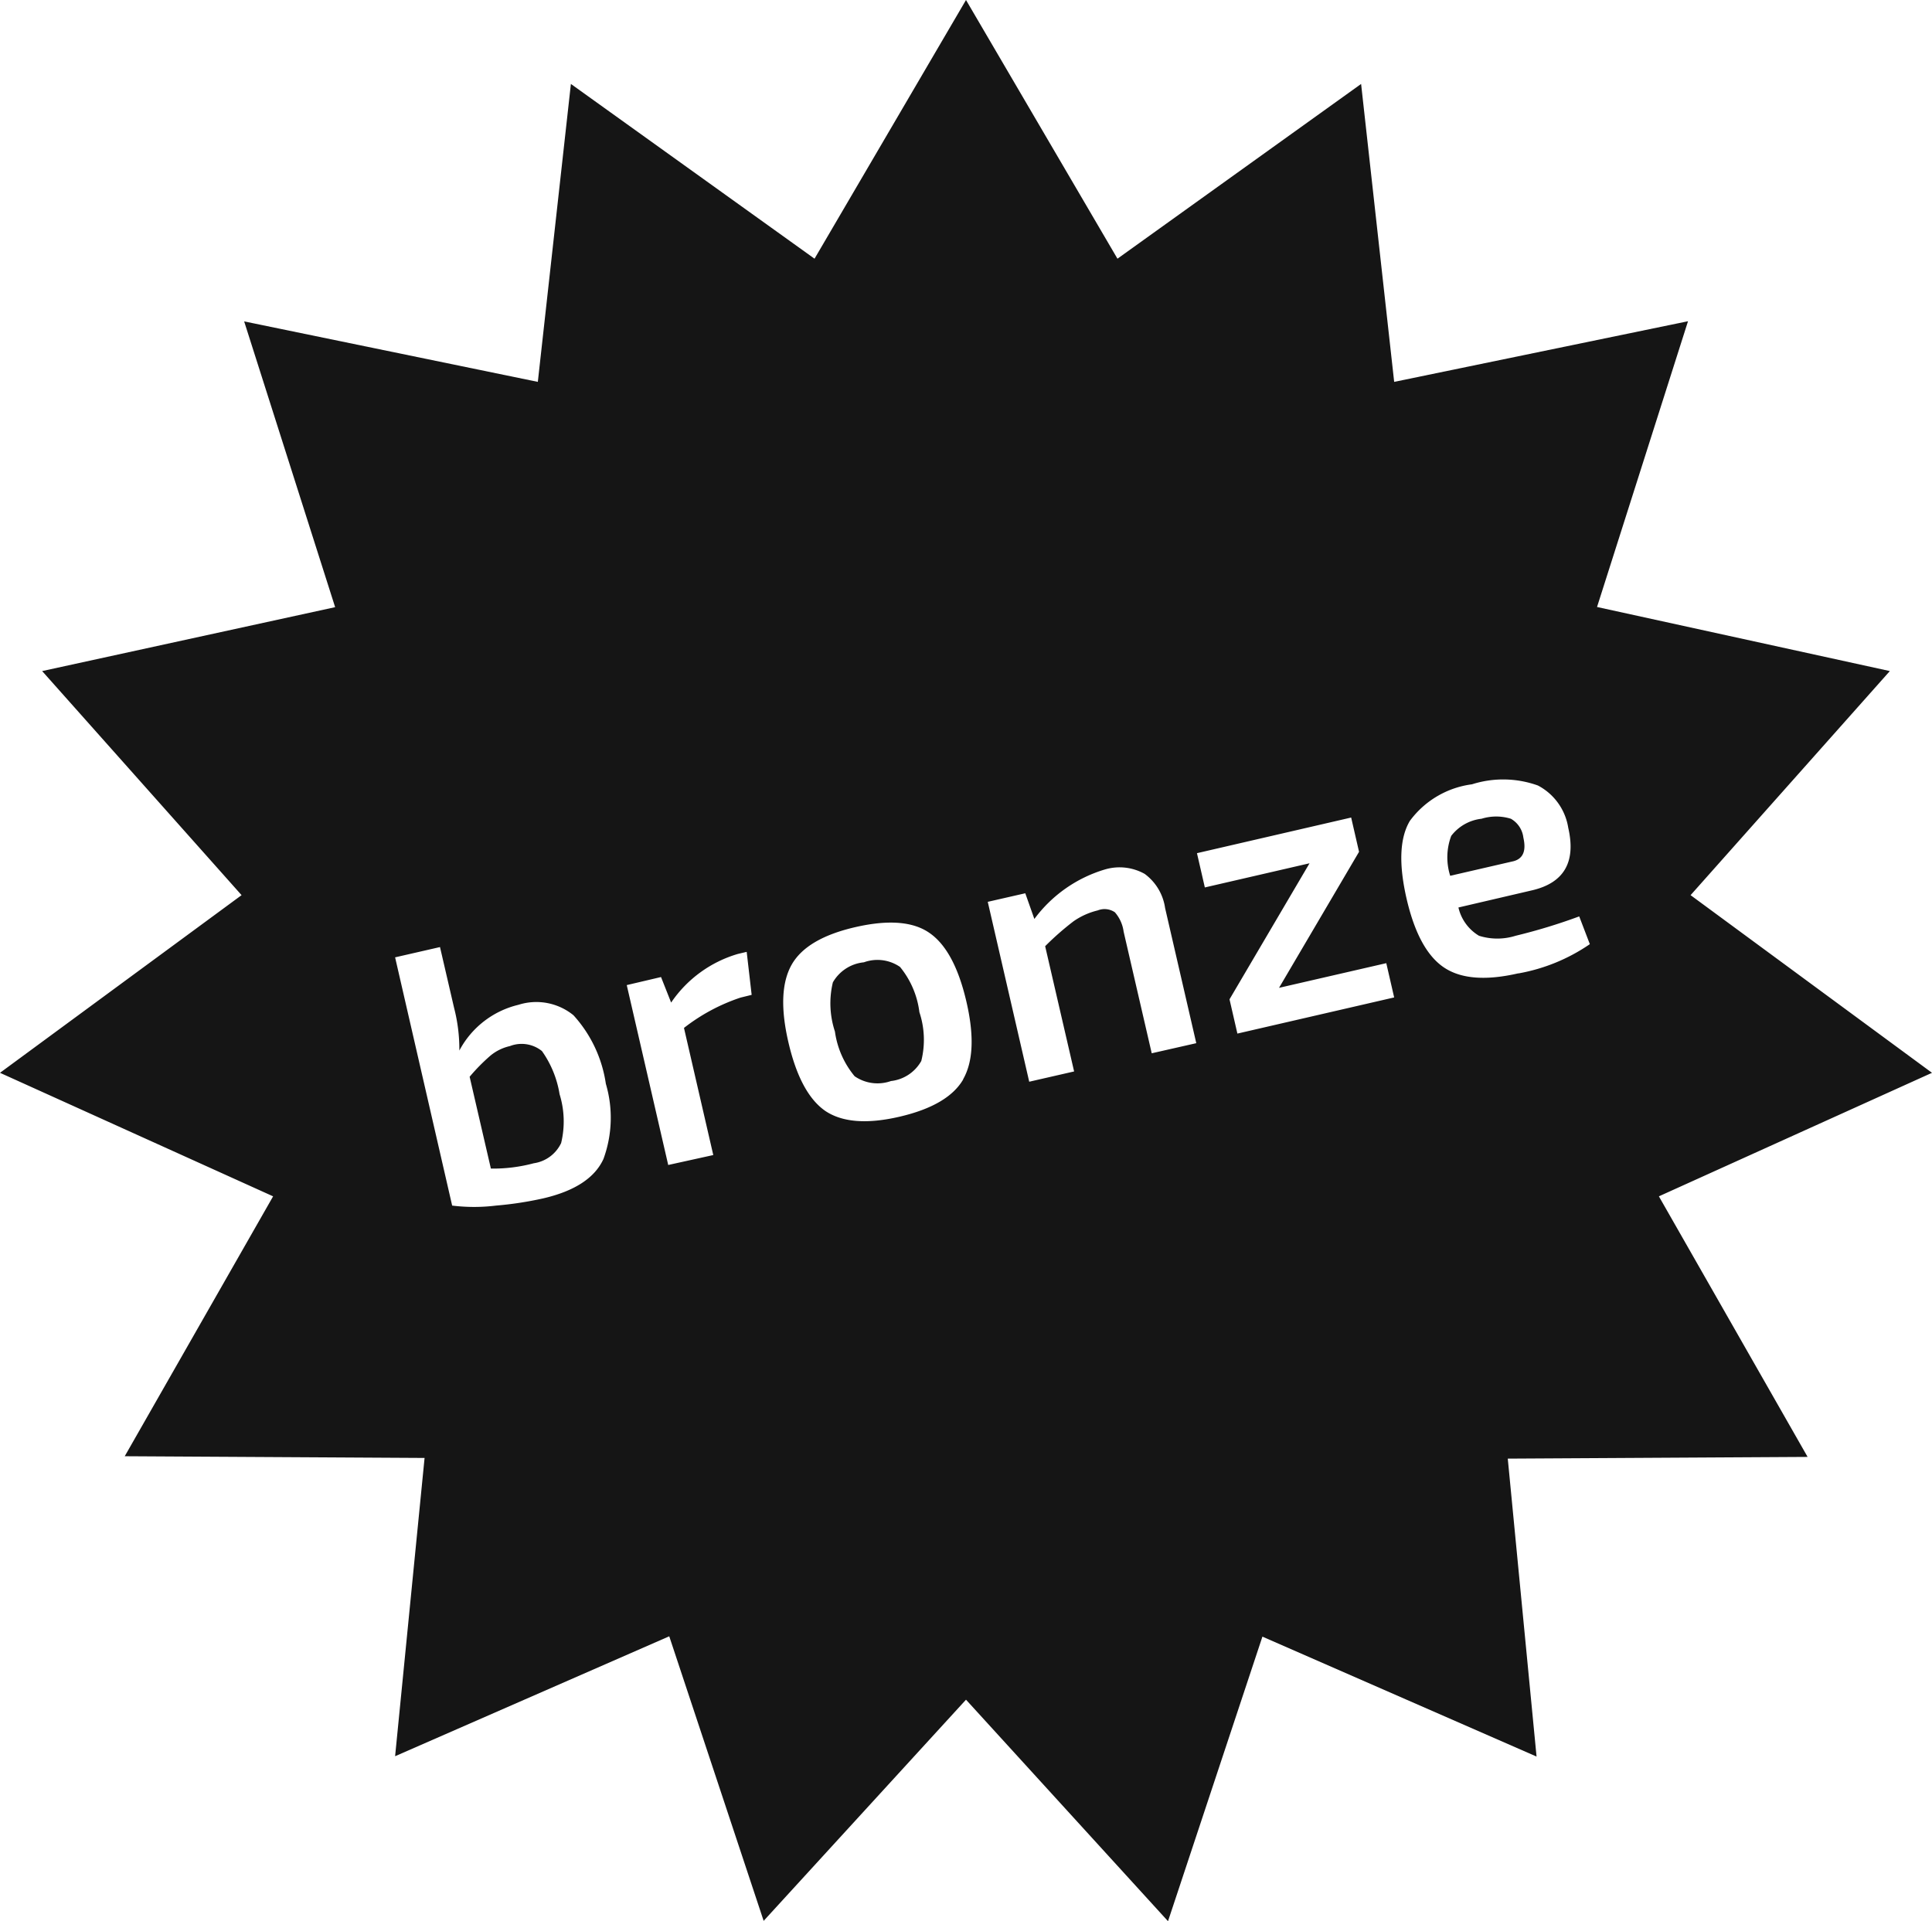 <svg xmlns="http://www.w3.org/2000/svg" viewBox="0 0 112.76 112.15"><defs><style>.cls-1{fill:#151515}</style></defs><title>Asset 1</title><g id="Layer_2" data-name="Layer 2"><g id="Layer_2-2" data-name="Layer 2"><path class="cls-1" d="M31.63 61.35a1.89 1.89 0 0 0-1.87-.29 2.72 2.72 0 0 0-1.14.56 11.07 11.07 0 0 0-1.21 1.23l1.24 5.36a9.19 9.19 0 0 0 2.5-.31 2.1 2.1 0 0 0 1.6-1.18 5.36 5.36 0 0 0-.09-2.85 6 6 0 0 0-1.03-2.52zm20.9-4.91a2.32 2.32 0 0 0-2.11-.27 2.35 2.35 0 0 0-1.81 1.17 5.24 5.24 0 0 0 .12 2.87 5.2 5.2 0 0 0 1.15 2.61 2.35 2.35 0 0 0 2.12.28 2.32 2.32 0 0 0 1.77-1.17 5.1 5.1 0 0 0-.11-2.85 5.17 5.17 0 0 0-1.13-2.64z"/><path class="cls-1" d="M96.82 69.83l15.94-7.21-14.09-10.37 11.63-13.08-17.09-3.74 5.31-16.68-17.15 3.54L79.44 4.9 65.22 15.1 56.38 0l-8.84 15.1L33.32 4.9l-1.93 17.39-17.14-3.53 5.31 16.68-17.1 3.73L14.1 52.25 0 62.62l15.94 7.21L7.28 85l17.5.1-1.72 17.41 16-7 5.51 16.61 11.81-12.91 11.79 12.93 5.51-16.61 16 7L88 85.14l17.5-.1zm-61.6-2.18q-.76 1.66-3.52 2.3a20.45 20.45 0 0 1-2.75.42 10.43 10.43 0 0 1-2.56 0l-3.33-14.49 2.62-.6.82 3.54a9.64 9.64 0 0 1 .31 2.5 5.29 5.29 0 0 1 3.45-2.67 3.43 3.43 0 0 1 3.21.61 7.57 7.57 0 0 1 1.89 4 7 7 0 0 1-.14 4.39zm8-9.42a11 11 0 0 0-3.3 1.77l1.71 7.42L39 68l-2.42-10.5 2-.47.59 1.49a7.13 7.13 0 0 1 3.9-2.84l.51-.12.29 2.51zm13 4.77q-.88 1.52-3.71 2.18t-4.32-.32q-1.47-1-2.17-4t.19-4.56q.88-1.54 3.74-2.19t4.29.34q1.46 1 2.16 4T56.21 63zm11-1.52l-1.64-7.1a2.15 2.15 0 0 0-.51-1.13 1.07 1.07 0 0 0-1-.11 4.16 4.16 0 0 0-1.42.64A16.49 16.49 0 0 0 61 55.23l1.69 7.31-2.62.6-2.42-10.5 2.19-.5.53 1.5a7.94 7.94 0 0 1 4.12-2.89 3 3 0 0 1 2.32.26A3 3 0 0 1 68 53l1.82 7.89zm5-1.15l-.46-2 4.67-7.94-6.11 1.41-.46-2 9-2.08.46 2-4.67 7.94 6.26-1.44.46 2zm16.41-3.52q-2.85.66-4.34-.33t-2.19-4q-.71-3.07.19-4.57a5.36 5.36 0 0 1 3.62-2.13 6 6 0 0 1 3.85.07 3.38 3.38 0 0 1 1.77 2.47q.69 3-2.12 3.65l-4.29 1a2.6 2.6 0 0 0 1.2 1.65 3.56 3.56 0 0 0 2.14 0 33.31 33.31 0 0 0 3.71-1.13l.62 1.62a10.65 10.65 0 0 1-4.18 1.71z"/><path class="cls-1" d="M88.91 48.89a1.46 1.46 0 0 0-.73-1.1 2.88 2.88 0 0 0-1.71 0 2.59 2.59 0 0 0-1.77 1 3.56 3.56 0 0 0-.06 2.33l3.6-.83q.95-.18.67-1.4z"/></g></g></svg>